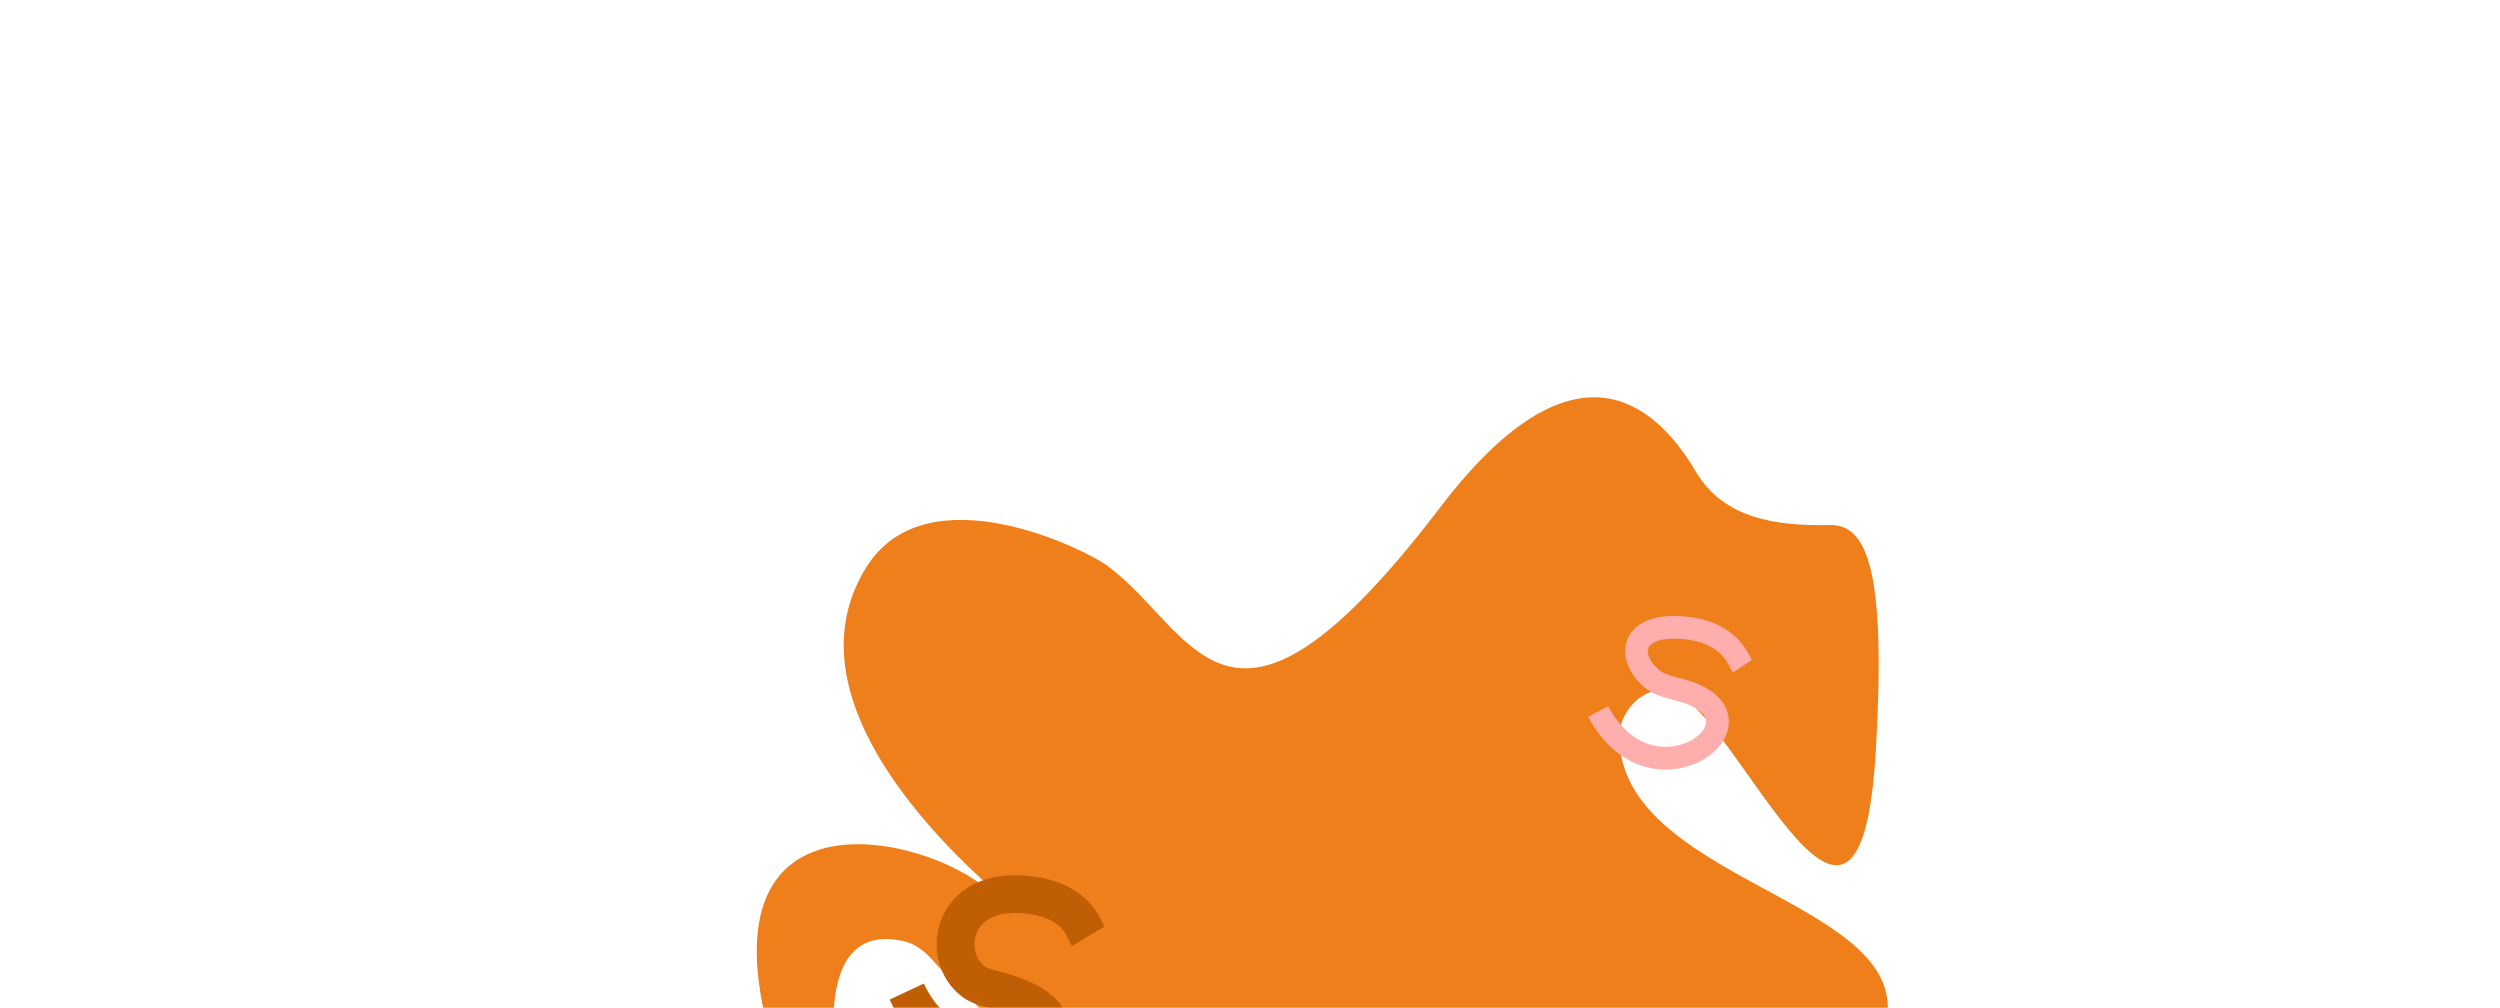 <svg width="992" height="400" viewBox="0 0 992 400" fill="none" xmlns="http://www.w3.org/2000/svg">
<mask id="mask0_3124_88" style="mask-type:alpha" maskUnits="userSpaceOnUse" x="0" y="0" width="992" height="400">
<rect width="992" height="400" fill="#FDF1E6"/>
</mask>
<g mask="url(#mask0_3124_88)">
<path fill-rule="evenodd" clip-rule="evenodd" d="M571.567 201.191C487.483 311.411 474.978 251.5 439.873 224.82C430.895 217.997 368.021 186.803 343.925 224.82C300.341 293.582 428.987 376.395 386.161 348.723C348.158 324.168 244.047 313.111 339.45 490.602C413.631 658.208 274.528 354.342 358.732 373.479C362.979 374.444 366.803 377.348 369.775 380.688C423.788 441.376 471.159 445.452 508.48 428.667C552.715 408.772 619.59 402.917 634.438 449.07L650.419 498.75C656.222 516.789 679.815 511.73 685.547 491.218V491.218C691.025 471.621 715.691 471.35 715.853 490.808C716.618 582.426 722.511 659.965 748.937 402.571C753.655 356.617 642.524 348.723 642.524 292.003C642.524 284.296 649.434 273.575 660.72 273.575C685.911 273.575 737.651 412.957 744.331 297.698C748.408 227.361 741.218 208.025 726.113 208.34C705.054 208.778 684 205.944 672.94 187.187C655.798 158.115 623.47 133.155 571.567 201.191Z" fill="#EF7F1A"/>
<path d="M359.783 393.456C382.108 441.129 452.004 407.032 393.342 392.348C390.811 391.714 388.171 390.992 386.14 389.412C373.202 379.346 377.687 353.705 404.213 354.8C427.526 355.762 430.322 369.301 431.696 371.589" stroke="#C05E05" stroke-width="15"/>
<path d="M634.137 282.334C656.352 323.896 706.64 284.004 666.333 273.695C662.422 272.695 658.291 271.758 655.236 269.119C645.613 260.806 646.666 247.649 667.199 249.022C686.487 250.313 690.026 262.327 691.366 264.374" stroke="#FFAEAE" stroke-width="9"/>
</g>
</svg>
